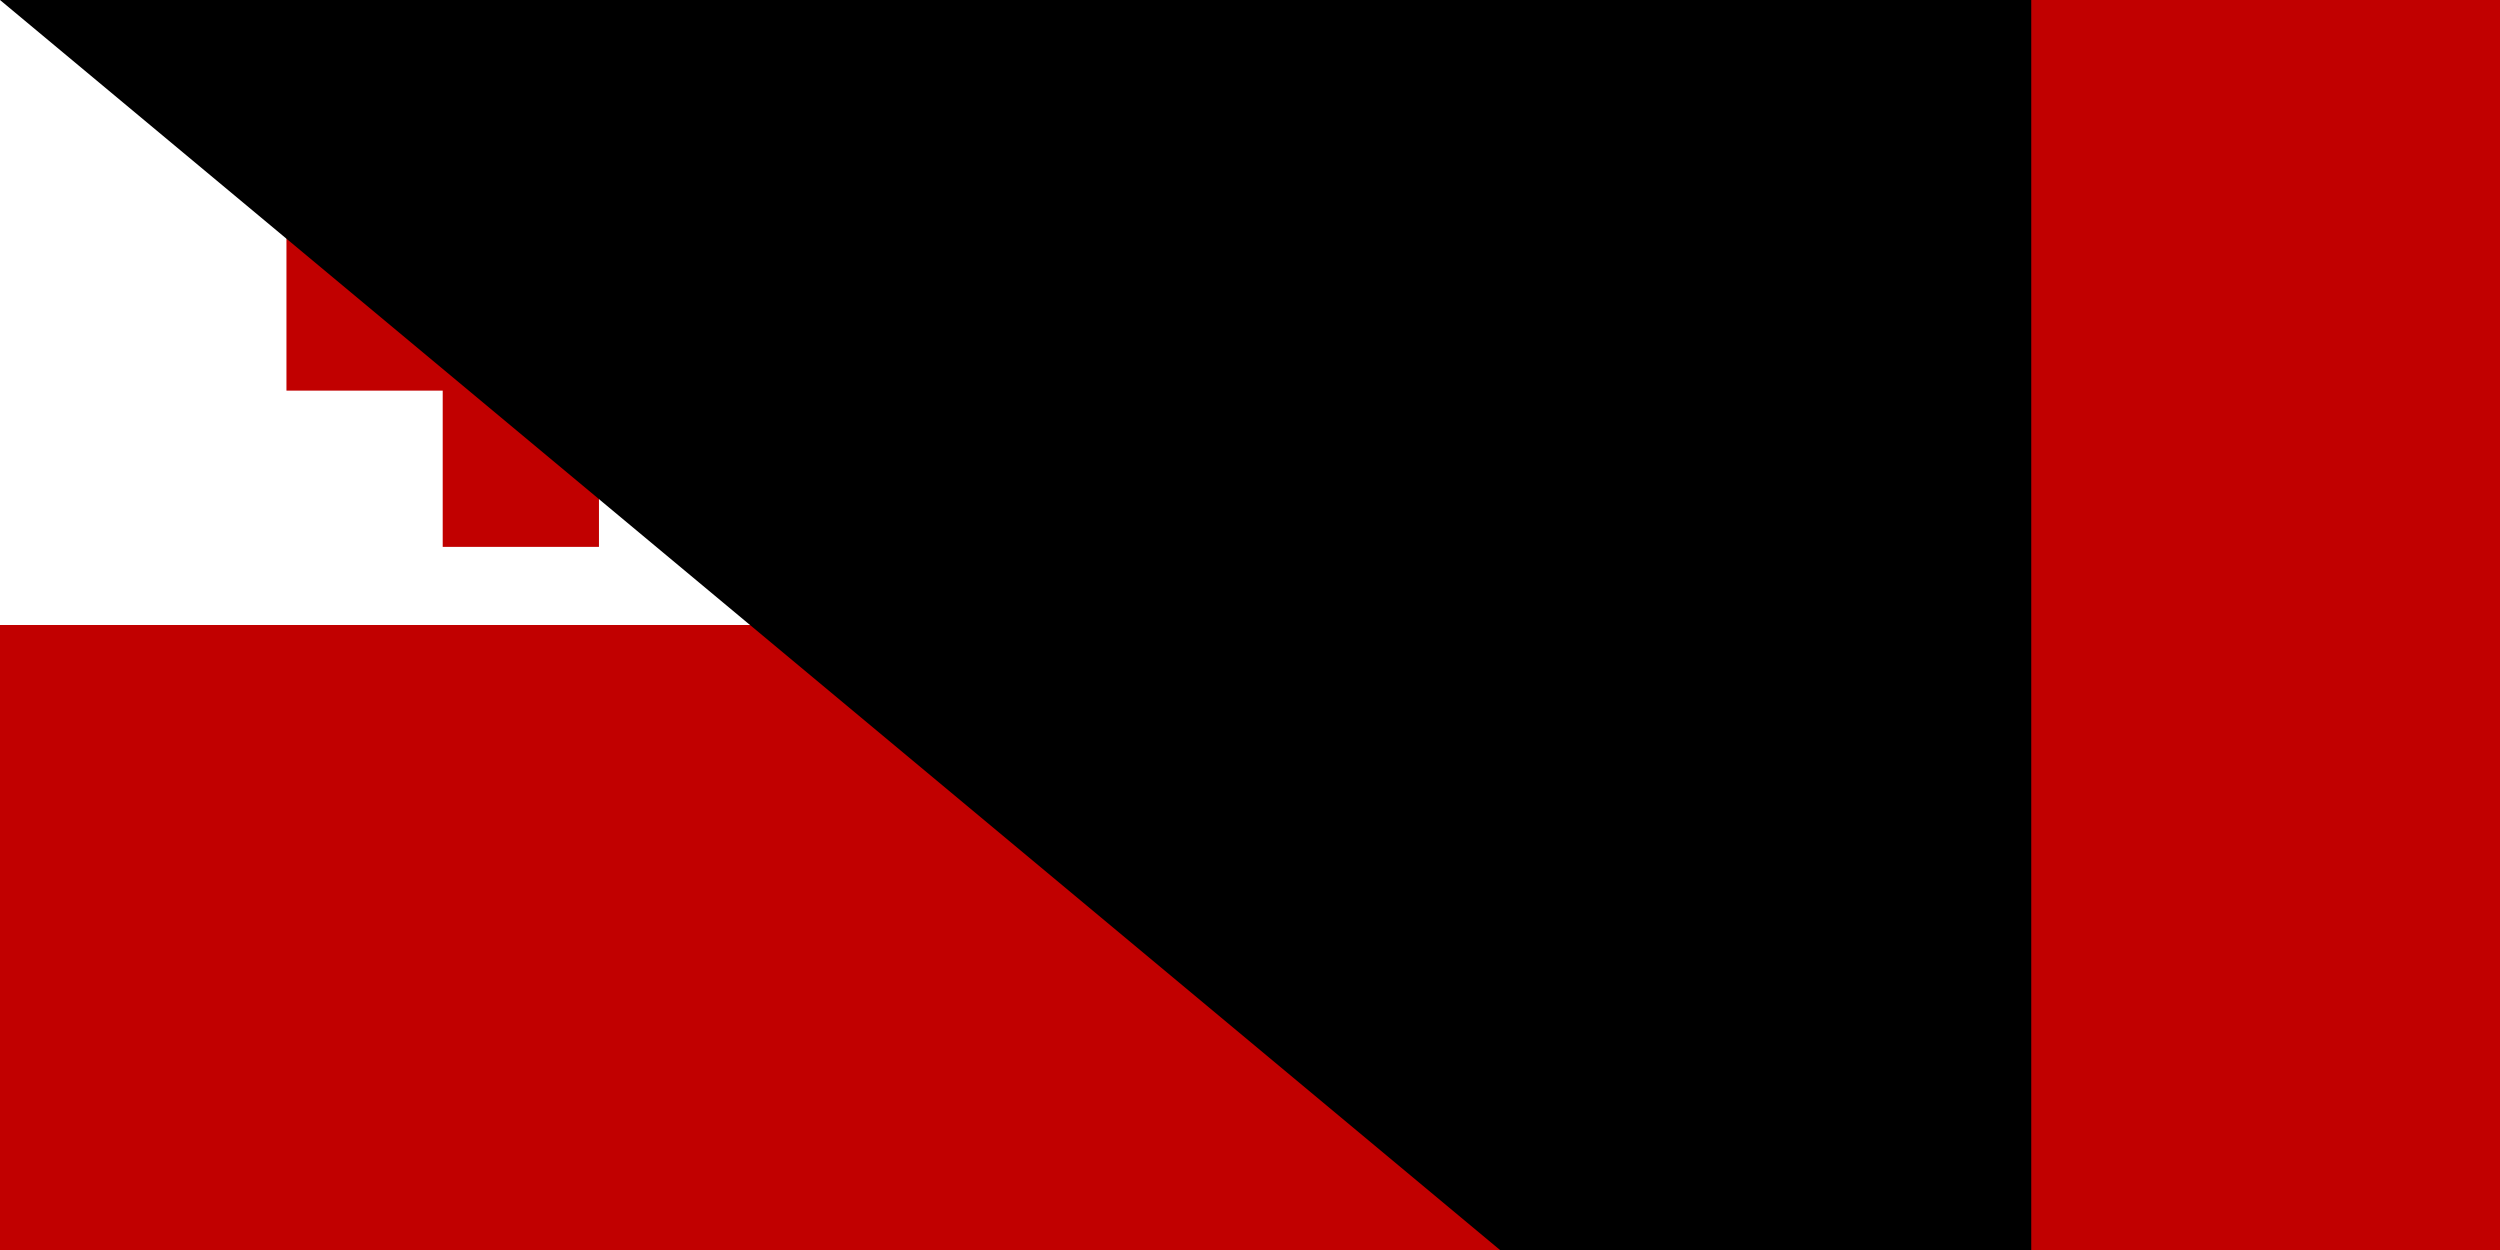 <?xml version="1.0" encoding="UTF-8"?>
<svg xmlns="http://www.w3.org/2000/svg" width="960" height="480" viewBox="0 0 96 48">
<g fill="#C10000">
<rect width="96" height="48"/>
<rect width="40" fill="#fff" height="24"/>
<rect x="17" y="3" width="6" height="18"/>
<rect x="11" y="9" width="18" height="6"/>
</g>
<path id="path-b775" d="m m0 78 m0 65 m0 65 m0 65 m0 65 m0 65 m0 65 m0 65 m0 65 m0 65 m0 65 m0 65 m0 65 m0 65 m0 65 m0 65 m0 65 m0 65 m0 65 m0 65 m0 81 m0 49 m0 102 m0 68 m0 56 m0 101 m0 70 m0 84 m0 57 m0 90 m0 79 m0 49 m0 51 m0 66 m0 55 m0 81 m0 87 m0 65 m0 121 m0 75 m0 102 m0 86 m0 87 m0 109 m0 107 m0 115 m0 72 m0 50 m0 90 m0 78 m0 89 m0 121 m0 68 m0 76 m0 106 m0 102 m0 116 m0 67 m0 78 m0 73 m0 116 m0 43 m0 74 m0 68 m0 104 m0 55 m0 113 m0 84 m0 47 m0 47 m0 102 m0 89 m0 56 m0 66 m0 56 m0 111 m0 57 m0 79 m0 68 m0 121 m0 78 m0 102 m0 51 m0 98 m0 85 m0 81 m0 61 m0 61"/>
</svg>